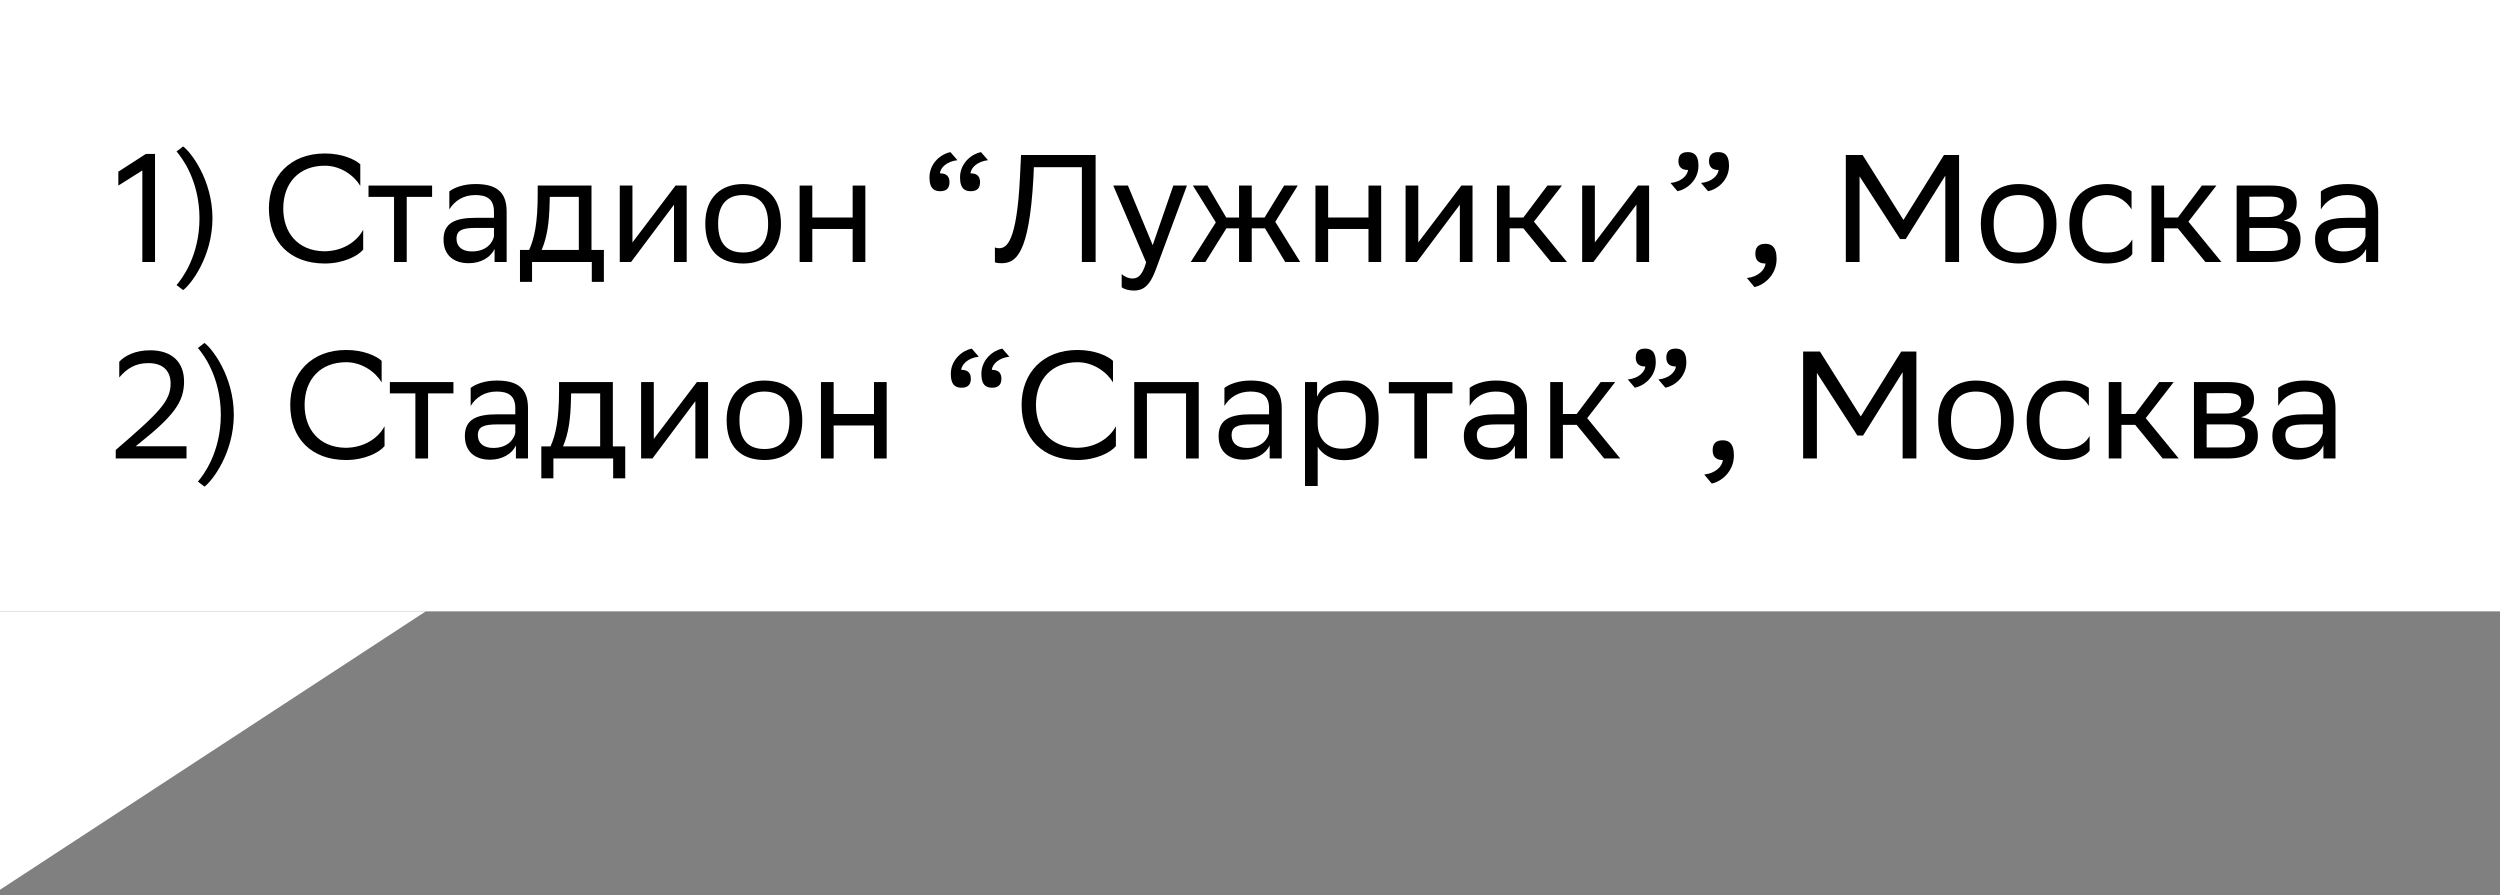 <svg width="229" height="82" viewBox="0 0 229 82" fill="none" xmlns="http://www.w3.org/2000/svg">
<rect x="0" y="0" width="229" height="82" fill="#808080" stroke="none"/>
<path d="M39 56L0 81.5V56H39Z" fill="white"/>
<rect width="229" height="56" transform="matrix(1 0 0 -1 0 56)" fill="white"/>
<path d="M13.038 23.998H14.2V14.1H13.36L10.84 15.724V16.998L13.038 15.612V23.998Z" fill="black"/>
<path d="M19.462 20.008C19.462 16.452 17.447 13.89 16.774 13.414L16.172 13.876C16.634 14.408 18.259 16.494 18.273 19.98C18.273 23.48 16.634 25.58 16.172 26.112L16.774 26.574C17.447 26.098 19.448 23.55 19.462 20.008Z" fill="black"/>
<path d="M33.269 21.044C32.723 22.08 31.463 23.018 29.671 23.018C27.235 22.962 25.947 21.282 25.947 19.098C25.947 16.746 27.403 15.178 29.755 15.178C31.225 15.178 32.457 16.102 33.003 17.026V15.052C32.541 14.618 31.365 14.058 29.755 14.058C26.563 14.058 24.631 16.186 24.631 19.084C24.631 22.192 26.591 24.124 29.727 24.138C31.463 24.138 32.779 23.452 33.269 22.864V21.044Z" fill="black"/>
<path d="M36.094 23.998H37.256V18.034H39.58V16.998H33.756V18.034H36.094V23.998Z" fill="black"/>
<path d="M41.159 19.182C41.635 18.398 42.447 17.866 43.539 17.866C44.547 17.866 45.247 18.202 45.247 19.392V19.952H43.581C41.719 19.952 40.627 20.4 40.627 21.94C40.627 23.368 41.551 24.11 42.937 24.11C44.043 24.11 44.939 23.578 45.303 22.808V23.998H46.409V19.378C46.409 17.46 45.331 16.858 43.539 16.858C42.461 16.858 41.621 17.18 41.159 17.53V19.182ZM43.231 23.032C42.293 23.032 41.817 22.556 41.817 21.87C41.817 21.072 42.363 20.876 43.623 20.876H45.247V21.632C45.177 22.108 44.659 23.032 43.231 23.032Z" fill="black"/>
<path d="M47.63 22.892V25.818H48.736V23.998H54.209V25.818H55.316V22.892H54.181V16.998H49.254V17.796C49.254 20.428 48.946 21.856 48.469 22.892H47.63ZM50.346 18.608L50.359 18.034H53.02V22.892H49.617C50.121 21.702 50.303 20.4 50.346 18.608Z" fill="black"/>
<path d="M57.806 23.998L61.74 18.748V23.998H62.902V16.998H61.88L57.932 22.206V16.998H56.77V23.998H57.806Z" fill="black"/>
<path d="M64.605 20.47C64.605 22.92 65.865 24.124 68.077 24.138C70.051 24.138 71.535 22.948 71.535 20.526C71.535 18.09 70.261 16.872 68.063 16.858C66.089 16.858 64.605 18.048 64.605 20.47ZM65.781 20.47C65.781 18.748 66.593 17.866 68.063 17.866C69.533 17.88 70.359 18.706 70.359 20.484V20.526C70.359 22.248 69.547 23.13 68.077 23.13C66.593 23.13 65.781 22.304 65.781 20.512V20.47Z" fill="black"/>
<path d="M78.103 23.998H79.265V16.998H78.103V19.924H74.407V16.998H73.245V23.998H74.407V20.974H78.103V23.998Z" fill="black"/>
<path d="M87.701 14.674L87.057 13.932C86.245 14.086 85.139 14.912 85.139 16.256C85.139 16.76 85.251 17.152 85.517 17.348C85.657 17.446 85.853 17.516 86.119 17.516C86.777 17.516 86.973 17.152 86.973 16.69C86.973 16.242 86.777 15.878 86.119 15.878H86.091C86.161 15.332 86.735 14.786 87.701 14.674ZM90.501 14.674L89.857 13.932C89.045 14.086 87.939 14.912 87.939 16.256C87.939 16.76 88.051 17.152 88.317 17.348C88.457 17.446 88.653 17.516 88.919 17.516C89.577 17.516 89.773 17.152 89.773 16.69C89.773 16.242 89.577 15.878 88.919 15.878H88.891C88.961 15.332 89.535 14.786 90.501 14.674Z" fill="black"/>
<path d="M99.099 23.998H100.359V14.198H93.527L93.429 16.228C93.135 22.22 92.197 22.738 91.511 22.738C91.399 22.738 91.273 22.724 91.133 22.668V24.026C91.343 24.096 91.483 24.11 91.721 24.11C93.023 24.11 94.269 23.396 94.661 16.27L94.703 15.318H99.099V23.998Z" fill="black"/>
<path d="M104.985 24.026C104.621 25.328 104.159 25.51 103.725 25.51C103.347 25.51 102.955 25.314 102.745 25.104V26.308C102.955 26.49 103.417 26.616 103.865 26.616C104.677 26.616 105.307 26.224 105.853 24.74L108.723 16.998H107.477L105.587 22.458L103.319 16.998H101.975L104.985 24.026Z" fill="black"/>
<path d="M113.497 23.998H114.659V20.918H115.877L117.725 23.998H119.097L116.815 20.316L118.873 16.998H117.627L115.835 19.924H114.659V16.998H113.497V19.924H112.321L110.599 16.998H109.269L111.369 20.372L109.073 23.998H110.417L112.335 20.918H113.497V23.998Z" fill="black"/>
<path d="M125.353 23.998H126.515V16.998H125.353V19.924H121.657V16.998H120.495V23.998H121.657V20.974H125.353V23.998Z" fill="black"/>
<path d="M129.788 23.998L133.722 18.748V23.998H134.884V16.998H133.862L129.914 22.206V16.998H128.752V23.998H129.788Z" fill="black"/>
<path d="M137.12 23.998H138.282V20.918H139.542L142.062 23.998H143.532L140.508 20.302L143.07 16.998H141.74L139.542 19.924H138.282V16.998H137.12V23.998Z" fill="black"/>
<path d="M145.962 23.998L149.896 18.748V23.998H151.058V16.998H150.036L146.088 22.206V16.998H144.926V23.998H145.962Z" fill="black"/>
<path d="M155.817 16.76L156.461 17.516C157.273 17.362 158.379 16.536 158.379 15.178C158.379 14.688 158.267 14.296 158.001 14.1C157.861 14.002 157.665 13.932 157.399 13.932C156.741 13.932 156.545 14.296 156.545 14.758C156.545 15.192 156.741 15.57 157.399 15.57H157.427C157.357 16.102 156.783 16.662 155.817 16.76ZM153.017 16.76L153.661 17.516C154.473 17.362 155.579 16.536 155.579 15.178C155.579 14.688 155.467 14.296 155.201 14.1C155.061 14.002 154.865 13.932 154.599 13.932C153.941 13.932 153.745 14.296 153.745 14.758C153.745 15.192 153.941 15.57 154.599 15.57H154.627C154.557 16.102 153.983 16.662 153.017 16.76Z" fill="black"/>
<path d="M160.02 25.468L160.706 26.294C161.56 26.126 162.736 25.216 162.736 23.718C162.736 23.172 162.624 22.738 162.33 22.514C162.19 22.402 161.98 22.332 161.7 22.332C161 22.332 160.79 22.738 160.79 23.242C160.79 23.732 161 24.138 161.7 24.138H161.728C161.658 24.74 161.042 25.356 160.02 25.468Z" fill="black"/>
<path d="M178.191 23.998H179.451V14.198H178.065L174.355 20.148L170.617 14.198H169.077V23.998H170.337V16.158L174.047 21.898H174.565L178.191 16.088V23.998Z" fill="black"/>
<path d="M181.445 20.47C181.445 22.92 182.705 24.124 184.917 24.138C186.891 24.138 188.375 22.948 188.375 20.526C188.375 18.09 187.101 16.872 184.903 16.858C182.929 16.858 181.445 18.048 181.445 20.47ZM182.621 20.47C182.621 18.748 183.433 17.866 184.903 17.866C186.373 17.88 187.199 18.706 187.199 20.484V20.526C187.199 22.248 186.387 23.13 184.917 23.13C183.433 23.13 182.621 22.304 182.621 20.512V20.47Z" fill="black"/>
<path d="M195.32 23.284V21.926C194.97 22.598 194.2 23.13 193.038 23.13C191.554 23.13 190.728 22.304 190.728 20.512V20.47C190.728 18.748 191.54 17.866 193.01 17.866C193.962 17.866 194.774 18.398 195.25 19.182V17.53C194.788 17.18 193.948 16.858 193.01 16.858C191.036 16.858 189.552 18.048 189.552 20.47C189.552 22.92 190.826 24.138 193.038 24.138C194.228 24.138 194.998 23.718 195.32 23.284Z" fill="black"/>
<path d="M197.071 23.998H198.233V20.918H199.493L202.013 23.998H203.483L200.459 20.302L203.021 16.998H201.691L199.493 19.924H198.233V16.998H197.071V23.998Z" fill="black"/>
<path d="M204.877 23.998H207.943C209.847 23.998 210.729 23.312 210.729 21.926C210.729 20.694 210.071 20.33 209.175 20.218C209.931 20.036 210.379 19.462 210.379 18.58C210.379 17.572 209.777 16.998 207.999 16.998H204.877V23.998ZM206.039 22.99V20.876H208.139C209.021 20.876 209.567 21.1 209.567 21.94C209.567 22.64 209.077 22.99 207.929 22.99H206.039ZM206.039 19.882V18.02L207.859 18.006C208.741 18.006 209.203 18.16 209.203 18.846C209.203 19.616 208.629 19.882 207.761 19.882H206.039Z" fill="black"/>
<path d="M212.591 19.182C213.067 18.398 213.879 17.866 214.971 17.866C215.979 17.866 216.679 18.202 216.679 19.392V19.952H215.013C213.151 19.952 212.059 20.4 212.059 21.94C212.059 23.368 212.983 24.11 214.369 24.11C215.475 24.11 216.371 23.578 216.735 22.808V23.998H217.841V19.378C217.841 17.46 216.763 16.858 214.971 16.858C213.893 16.858 213.053 17.18 212.591 17.53V19.182ZM214.663 23.032C213.725 23.032 213.249 22.556 213.249 21.87C213.249 21.072 213.795 20.876 215.055 20.876H216.679V21.632C216.609 22.108 216.091 23.032 214.663 23.032Z" fill="black"/>
<path d="M10.602 41.998H17.084V40.878H12.422L12.772 40.598C15.88 38.12 16.86 36.832 16.86 34.956C16.86 33.15 15.74 32.114 13.822 32.086C12.352 32.072 11.4 32.618 10.924 33.136V34.578C11.61 33.766 12.408 33.248 13.612 33.262C14.928 33.262 15.628 33.976 15.628 35.124C15.628 36.734 14.62 37.756 10.602 41.214V41.998Z" fill="black"/>
<path d="M21.418 38.008C21.418 34.452 19.401 31.89 18.73 31.414L18.128 31.876C18.59 32.408 20.213 34.494 20.227 37.98C20.227 41.48 18.59 43.58 18.128 44.112L18.73 44.574C19.401 44.098 21.404 41.55 21.418 38.008Z" fill="black"/>
<path d="M35.224 39.044C34.678 40.08 33.418 41.018 31.626 41.018C29.19 40.962 27.902 39.282 27.902 37.098C27.902 34.746 29.358 33.178 31.71 33.178C33.18 33.178 34.412 34.102 34.958 35.026V33.052C34.496 32.618 33.32 32.058 31.71 32.058C28.518 32.058 26.586 34.186 26.586 37.084C26.586 40.192 28.546 42.124 31.682 42.138C33.418 42.138 34.734 41.452 35.224 40.864V39.044Z" fill="black"/>
<path d="M38.049 41.998H39.211V36.034H41.535V34.998H35.711V36.034H38.049V41.998Z" fill="black"/>
<path d="M43.114 37.182C43.59 36.398 44.402 35.866 45.494 35.866C46.502 35.866 47.202 36.202 47.202 37.392V37.952H45.536C43.674 37.952 42.582 38.4 42.582 39.94C42.582 41.368 43.506 42.11 44.892 42.11C45.998 42.11 46.894 41.578 47.258 40.808V41.998H48.364V37.378C48.364 35.46 47.286 34.858 45.494 34.858C44.416 34.858 43.576 35.18 43.114 35.53V37.182ZM45.186 41.032C44.248 41.032 43.772 40.556 43.772 39.87C43.772 39.072 44.318 38.876 45.578 38.876H47.202V39.632C47.132 40.108 46.614 41.032 45.186 41.032Z" fill="black"/>
<path d="M49.585 40.892V43.818H50.691V41.998H56.165V43.818H57.271V40.892H56.137V34.998H51.209V35.796C51.209 38.428 50.901 39.856 50.425 40.892H49.585ZM52.301 36.608L52.315 36.034H54.975V40.892H51.573C52.077 39.702 52.259 38.4 52.301 36.608Z" fill="black"/>
<path d="M59.761 41.998L63.695 36.748V41.998H64.857V34.998H63.835L59.887 40.206V34.998H58.725V41.998H59.761Z" fill="black"/>
<path d="M66.56 38.47C66.56 40.92 67.82 42.124 70.032 42.138C72.006 42.138 73.49 40.948 73.49 38.526C73.49 36.09 72.216 34.872 70.018 34.858C68.044 34.858 66.56 36.048 66.56 38.47ZM67.736 38.47C67.736 36.748 68.548 35.866 70.018 35.866C71.488 35.88 72.314 36.706 72.314 38.484V38.526C72.314 40.248 71.502 41.13 70.032 41.13C68.548 41.13 67.736 40.304 67.736 38.512V38.47Z" fill="black"/>
<path d="M80.058 41.998H81.22V34.998H80.058V37.924H76.362V34.998H75.2V41.998H76.362V38.974H80.058V41.998Z" fill="black"/>
<path d="M89.656 32.674L89.012 31.932C88.2 32.086 87.094 32.912 87.094 34.256C87.094 34.76 87.206 35.152 87.472 35.348C87.612 35.446 87.808 35.516 88.074 35.516C88.732 35.516 88.928 35.152 88.928 34.69C88.928 34.242 88.732 33.878 88.074 33.878H88.046C88.116 33.332 88.69 32.786 89.656 32.674ZM92.456 32.674L91.812 31.932C91 32.086 89.894 32.912 89.894 34.256C89.894 34.76 90.006 35.152 90.272 35.348C90.412 35.446 90.608 35.516 90.874 35.516C91.532 35.516 91.728 35.152 91.728 34.69C91.728 34.242 91.532 33.878 90.874 33.878H90.846C90.916 33.332 91.49 32.786 92.456 32.674Z" fill="black"/>
<path d="M102.216 39.044C101.67 40.08 100.41 41.018 98.618 41.018C96.183 40.962 94.894 39.282 94.894 37.098C94.894 34.746 96.35 33.178 98.703 33.178C100.172 33.178 101.404 34.102 101.95 35.026V33.052C101.488 32.618 100.312 32.058 98.703 32.058C95.51 32.058 93.579 34.186 93.579 37.084C93.579 40.192 95.538 42.124 98.674 42.138C100.41 42.138 101.726 41.452 102.216 40.864V39.044Z" fill="black"/>
<path d="M108.643 41.998H109.805V34.998H103.897V41.998H105.059V36.034H108.643V41.998Z" fill="black"/>
<path d="M112.157 37.182C112.633 36.398 113.445 35.866 114.537 35.866C115.545 35.866 116.245 36.202 116.245 37.392V37.952H114.579C112.717 37.952 111.625 38.4 111.625 39.94C111.625 41.368 112.549 42.11 113.935 42.11C115.041 42.11 115.937 41.578 116.301 40.808V41.998H117.407V37.378C117.407 35.46 116.329 34.858 114.537 34.858C113.459 34.858 112.619 35.18 112.157 35.53V37.182ZM114.229 41.032C113.291 41.032 112.815 40.556 112.815 39.87C112.815 39.072 113.361 38.876 114.621 38.876H116.245V39.632C116.175 40.108 115.657 41.032 114.229 41.032Z" fill="black"/>
<path d="M119.538 44.518H120.7V40.92C121.092 41.578 121.918 42.152 123.094 42.152C125.096 42.152 126.286 41.102 126.286 38.344C126.286 35.894 125.096 34.858 123.234 34.858C121.82 34.858 120.994 35.53 120.644 36.342V34.998H119.538V44.518ZM120.7 38.12C120.728 36.72 121.47 35.908 122.926 35.908C124.242 35.908 125.11 36.538 125.11 38.414C125.11 40.36 124.452 41.102 122.912 41.102C121.596 41.102 120.7 40.248 120.7 38.792V38.12Z" fill="black"/>
<path d="M129.555 41.998H130.717V36.034H133.041V34.998H127.217V36.034H129.555V41.998Z" fill="black"/>
<path d="M134.62 37.182C135.096 36.398 135.908 35.866 137 35.866C138.008 35.866 138.708 36.202 138.708 37.392V37.952H137.042C135.18 37.952 134.088 38.4 134.088 39.94C134.088 41.368 135.012 42.11 136.398 42.11C137.504 42.11 138.4 41.578 138.764 40.808V41.998H139.87V37.378C139.87 35.46 138.792 34.858 137 34.858C135.922 34.858 135.082 35.18 134.62 35.53V37.182ZM136.692 41.032C135.754 41.032 135.278 40.556 135.278 39.87C135.278 39.072 135.824 38.876 137.084 38.876H138.708V39.632C138.638 40.108 138.12 41.032 136.692 41.032Z" fill="black"/>
<path d="M142 41.998H143.162V38.918H144.422L146.942 41.998H148.412L145.388 38.302L147.95 34.998H146.62L144.422 37.924H143.162V34.998H142V41.998Z" fill="black"/>
<path d="M151.907 34.76L152.551 35.516C153.363 35.362 154.469 34.536 154.469 33.178C154.469 32.688 154.357 32.296 154.091 32.1C153.951 32.002 153.755 31.932 153.489 31.932C152.831 31.932 152.635 32.296 152.635 32.758C152.635 33.192 152.831 33.57 153.489 33.57H153.517C153.447 34.102 152.873 34.662 151.907 34.76ZM149.107 34.76L149.751 35.516C150.563 35.362 151.669 34.536 151.669 33.178C151.669 32.688 151.557 32.296 151.291 32.1C151.151 32.002 150.955 31.932 150.689 31.932C150.031 31.932 149.835 32.296 149.835 32.758C149.835 33.192 150.031 33.57 150.689 33.57H150.717C150.647 34.102 150.073 34.662 149.107 34.76Z" fill="black"/>
<path d="M156.109 43.468L156.795 44.294C157.649 44.126 158.825 43.216 158.825 41.718C158.825 41.172 158.713 40.738 158.419 40.514C158.279 40.402 158.069 40.332 157.789 40.332C157.089 40.332 156.879 40.738 156.879 41.242C156.879 41.732 157.089 42.138 157.789 42.138H157.817C157.747 42.74 157.131 43.356 156.109 43.468Z" fill="black"/>
<path d="M174.281 41.998H175.541V32.198H174.155L170.445 38.148L166.707 32.198H165.167V41.998H166.427V34.158L170.137 39.898H170.655L174.281 34.088V41.998Z" fill="black"/>
<path d="M177.535 38.47C177.535 40.92 178.795 42.124 181.007 42.138C182.981 42.138 184.465 40.948 184.465 38.526C184.465 36.09 183.191 34.872 180.993 34.858C179.019 34.858 177.535 36.048 177.535 38.47ZM178.711 38.47C178.711 36.748 179.523 35.866 180.993 35.866C182.463 35.88 183.289 36.706 183.289 38.484V38.526C183.289 40.248 182.477 41.13 181.007 41.13C179.523 41.13 178.711 40.304 178.711 38.512V38.47Z" fill="black"/>
<path d="M191.41 41.284V39.926C191.06 40.598 190.29 41.13 189.128 41.13C187.644 41.13 186.818 40.304 186.818 38.512V38.47C186.818 36.748 187.63 35.866 189.1 35.866C190.052 35.866 190.864 36.398 191.34 37.182V35.53C190.878 35.18 190.038 34.858 189.1 34.858C187.126 34.858 185.642 36.048 185.642 38.47C185.642 40.92 186.916 42.138 189.128 42.138C190.318 42.138 191.088 41.718 191.41 41.284Z" fill="black"/>
<path d="M193.161 41.998H194.323V38.918H195.583L198.103 41.998H199.573L196.549 38.302L199.111 34.998H197.781L195.583 37.924H194.323V34.998H193.161V41.998Z" fill="black"/>
<path d="M200.967 41.998H204.033C205.937 41.998 206.819 41.312 206.819 39.926C206.819 38.694 206.161 38.33 205.265 38.218C206.021 38.036 206.469 37.462 206.469 36.58C206.469 35.572 205.867 34.998 204.089 34.998H200.967V41.998ZM202.129 40.99V38.876H204.229C205.111 38.876 205.657 39.1 205.657 39.94C205.657 40.64 205.167 40.99 204.019 40.99H202.129ZM202.129 37.882V36.02L203.949 36.006C204.831 36.006 205.293 36.16 205.293 36.846C205.293 37.616 204.719 37.882 203.851 37.882H202.129Z" fill="black"/>
<path d="M208.681 37.182C209.157 36.398 209.969 35.866 211.061 35.866C212.069 35.866 212.769 36.202 212.769 37.392V37.952H211.103C209.241 37.952 208.149 38.4 208.149 39.94C208.149 41.368 209.073 42.11 210.459 42.11C211.565 42.11 212.461 41.578 212.825 40.808V41.998H213.931V37.378C213.931 35.46 212.853 34.858 211.061 34.858C209.983 34.858 209.143 35.18 208.681 35.53V37.182ZM210.753 41.032C209.815 41.032 209.339 40.556 209.339 39.87C209.339 39.072 209.885 38.876 211.145 38.876H212.769V39.632C212.699 40.108 212.181 41.032 210.753 41.032Z" fill="black"/>
</svg>
